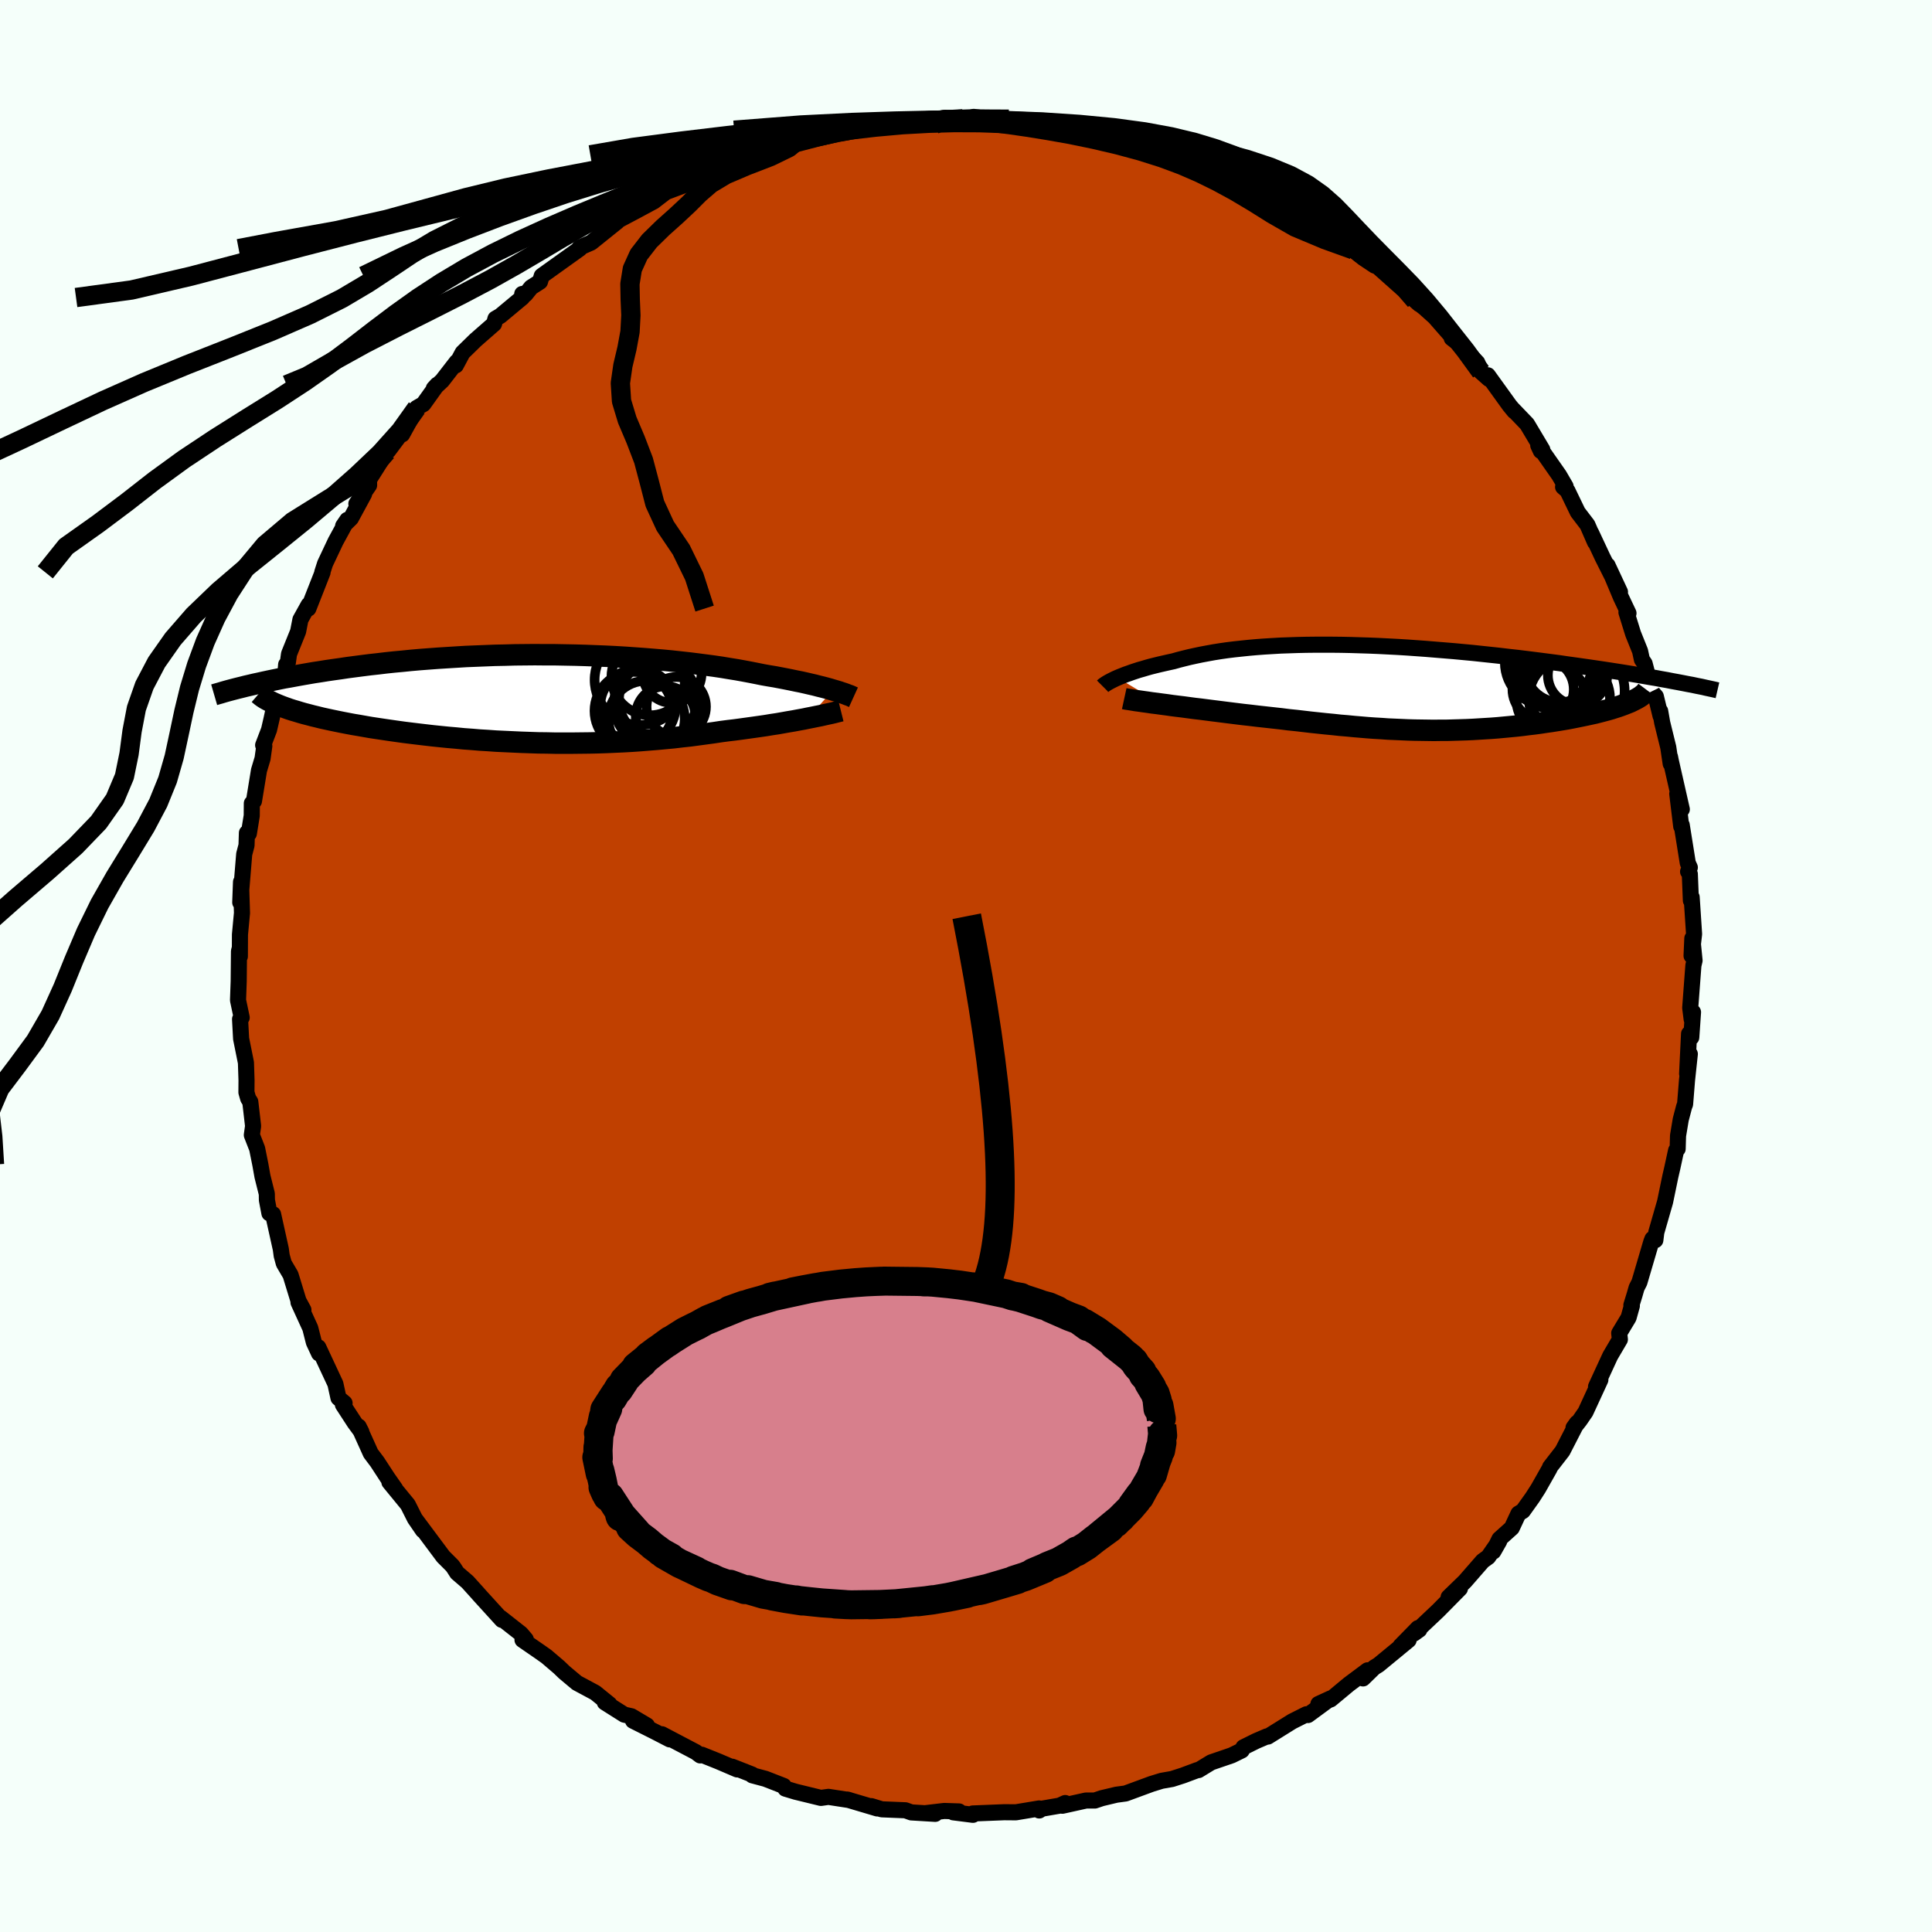 <svg viewBox="-100 -100 200 200" xmlns="http://www.w3.org/2000/svg" width="500" height="500" id="face-svg">
    <defs>
      <clipPath id="leftEyeClipPath">
        <polyline points="31.48,-0.86 31.15,-0.96 30.79,-1.06 30.41,-1.16 30,-1.26 29.58,-1.37 29.14,-1.47 28.67,-1.58 28.18,-1.69 27.67,-1.79 27.15,-1.9 26.6,-2.01 26.03,-2.12 25.45,-2.23 24.84,-2.33 24.22,-2.44 23.58,-2.57 22.92,-2.7 22.23,-2.83 21.51,-2.96 20.76,-3.08 19.98,-3.21 19.17,-3.33 18.34,-3.44 17.49,-3.55 16.61,-3.66 15.71,-3.76 14.79,-3.86 13.85,-3.95 12.9,-4.03 11.92,-4.11 10.94,-4.18 9.94,-4.25 8.92,-4.31 7.9,-4.36 6.87,-4.4 5.84,-4.44 4.8,-4.47 3.75,-4.49 2.71,-4.51 1.66,-4.51 0.62,-4.52 -0.42,-4.51 -1.46,-4.5 -2.49,-4.47 -3.51,-4.45 -4.52,-4.41 -5.53,-4.37 -6.52,-4.33 -7.5,-4.27 -8.47,-4.21 -9.42,-4.15 -10.36,-4.08 -11.28,-4.01 -12.19,-3.93 -13.08,-3.84 -13.95,-3.76 -14.8,-3.67 -15.63,-3.57 -16.45,-3.48 -17.24,-3.38 -18.01,-3.28 -18.77,-3.18 -19.5,-3.07 -20.22,-2.97 -20.91,-2.87 -21.59,-2.76 -22.25,-2.66 -22.89,-2.55 -23.52,-2.44 -24.13,-2.33 -24.72,-2.22 -25.3,-2.12 -25.85,-2.01 -26.39,-1.9 -26.92,-1.79 -27.43,-1.68 -27.92,-1.57 -28.39,-1.47 -28.85,-1.36 -25.81,0.75 -25.5,0.87 -25.17,0.99 -24.83,1.11 -24.46,1.23 -24.08,1.34 -23.69,1.46 -23.27,1.58 -22.84,1.69 -22.39,1.81 -21.93,1.92 -21.45,2.04 -20.95,2.15 -20.44,2.26 -19.91,2.37 -19.37,2.48 -18.8,2.59 -18.22,2.7 -17.62,2.8 -17,2.91 -16.37,3.02 -15.71,3.12 -15.04,3.22 -14.36,3.32 -13.66,3.42 -12.94,3.52 -12.21,3.61 -11.47,3.7 -10.71,3.79 -9.94,3.88 -9.16,3.96 -8.36,4.04 -7.55,4.11 -6.74,4.19 -5.91,4.25 -5.08,4.32 -4.24,4.37 -3.39,4.43 -2.53,4.47 -1.66,4.51 -0.8,4.55 0.08,4.58 0.96,4.61 1.84,4.62 2.72,4.64 3.61,4.64 4.49,4.64 5.38,4.63 6.27,4.62 7.16,4.6 8.04,4.57 8.93,4.53 9.81,4.49 10.69,4.44 11.56,4.38 12.43,4.31 13.29,4.24 14.15,4.16 15,4.08 15.84,3.98 16.68,3.89 17.5,3.78 18.32,3.67 19.13,3.56 19.92,3.44 20.61,3.35 21.29,3.27 21.96,3.18 22.61,3.09 23.26,3 23.9,2.91 24.52,2.82 25.12,2.72 25.72,2.63 26.29,2.53 26.85,2.43 27.39,2.34 27.92,2.24 28.42,2.15 28.9,2.05" />
      </clipPath>
      <clipPath id="rightEyeClipPath">
        <polyline points="-28.59,-1.04 -28.33,-1.15 -28.05,-1.26 -27.75,-1.38 -27.43,-1.49 -27.1,-1.61 -26.74,-1.73 -26.37,-1.85 -25.98,-1.96 -25.58,-2.08 -25.15,-2.2 -24.71,-2.31 -24.26,-2.42 -23.78,-2.53 -23.29,-2.64 -22.79,-2.75 -22.26,-2.9 -21.71,-3.04 -21.14,-3.18 -20.55,-3.31 -19.93,-3.44 -19.29,-3.56 -18.63,-3.68 -17.94,-3.79 -17.24,-3.89 -16.51,-3.98 -15.76,-4.06 -14.99,-4.14 -14.2,-4.21 -13.39,-4.27 -12.56,-4.32 -11.72,-4.37 -10.85,-4.4 -9.98,-4.43 -9.09,-4.45 -8.18,-4.46 -7.26,-4.46 -6.33,-4.46 -5.4,-4.45 -4.45,-4.43 -3.49,-4.4 -2.53,-4.37 -1.56,-4.33 -0.58,-4.28 0.39,-4.23 1.37,-4.17 2.35,-4.1 3.33,-4.03 4.3,-3.95 5.28,-3.87 6.25,-3.79 7.21,-3.7 8.17,-3.61 9.11,-3.51 10.05,-3.41 10.98,-3.31 11.9,-3.2 12.81,-3.1 13.71,-2.99 14.59,-2.88 15.45,-2.77 16.3,-2.66 17.14,-2.55 17.95,-2.43 18.75,-2.32 19.53,-2.21 20.3,-2.1 21.05,-1.99 21.79,-1.88 22.51,-1.77 23.22,-1.66 23.91,-1.55 24.59,-1.44 25.25,-1.33 25.89,-1.22 26.52,-1.11 27.13,-1.01 27.72,-0.9 28.29,-0.8 28.85,-0.69 24.47,1.48 24.19,1.59 23.89,1.71 23.57,1.83 23.23,1.95 22.88,2.06 22.51,2.18 22.12,2.29 21.71,2.4 21.29,2.51 20.86,2.62 20.4,2.72 19.94,2.82 19.46,2.92 18.97,3.02 18.47,3.12 17.95,3.22 17.41,3.31 16.86,3.4 16.29,3.49 15.72,3.57 15.13,3.66 14.53,3.74 13.92,3.81 13.31,3.89 12.68,3.96 12.05,4.02 11.41,4.08 10.77,4.14 10.12,4.19 9.47,4.23 8.82,4.27 8.16,4.31 7.5,4.34 6.84,4.36 6.17,4.38 5.5,4.4 4.83,4.4 4.16,4.41 3.49,4.4 2.82,4.39 2.14,4.38 1.46,4.36 0.78,4.33 0.09,4.3 -0.6,4.27 -1.29,4.22 -1.99,4.18 -2.69,4.13 -3.39,4.07 -4.11,4.01 -4.82,3.94 -5.55,3.88 -6.28,3.8 -7.02,3.73 -7.77,3.65 -8.53,3.57 -9.3,3.48 -10.07,3.39 -10.86,3.31 -11.65,3.21 -12.46,3.12 -13.27,3.03 -14.09,2.94 -14.92,2.84 -15.56,2.77 -16.21,2.69 -16.85,2.61 -17.49,2.53 -18.12,2.45 -18.76,2.37 -19.38,2.29 -20,2.21 -20.61,2.14 -21.21,2.06 -21.8,1.98 -22.38,1.91 -22.94,1.84 -23.49,1.76 -24.03,1.69" />
      </clipPath>
      <filter id="fuzzy">
        <feTurbulence id="turbulence" baseFrequency="0.05" numOctaves="3" type="noise" result="noise" />
        <feDisplacementMap in="SourceGraphic" in2="noise" scale="2" />
      </filter>
      <linearGradient id="rainbowGradient" x1="0%" y1="0%" x2="100%" y2="0%">
        <stop offset="0%" style="stop-color: [object Object]; stop-opacity: 1" />
        <stop offset="50%" style="stop-color: [object Object]; stop-opacity: 1" />
        <stop offset="100%" style="stop-color: [object Object]; stop-opacity: 1" />
      </linearGradient>
    </defs>
    <rect x="-100" y="-100" width="100%" height="100%" fill="rgb(245, 255, 250)" />
    <polyline id="faceContour" points="75.42,-0.57 75.3,-0.06 74.97,4.33 75.12,5.51 75.26,4.78 75.08,7.39 74.85,7.02 74.65,11.15 74.93,9.11 74.64,11.82 74.44,14.3 74.34,14.56 73.99,15.89 73.71,17.57 73.67,18.93 73.51,19.09 73.12,20.89 72.91,21.8 72.37,24.41 71.46,27.57 71.36,28.38 71.06,28.25 70.94,28.56 69.71,32.74 69.42,33.31 69.21,34.04 68.88,35.11 68.93,35.18 68.59,36.4 67.62,38.01 67.69,38.66 66.69,40.36 65.22,43.55 65.67,42.83 64.13,46.17 63.53,47.04 63.03,47.68 62.89,47.8 63.24,47.31 61.75,50.21 60.47,51.86 60.4,52.04 59.24,54.09 58.65,55.01 57.65,56.41 57.19,56.69 56.5,58.17 55.22,59.32 54.59,60.61 55.2,59.54 54.06,61.18 53.49,61.59 51.65,63.7 49.96,65.34 51.13,64.45 48.88,66.73 46.36,69.11 46.93,68.7 46.79,68.54 44.97,70.4 45.82,69.78 42.7,72.35 42.26,72.62 41.1,73.75 41.57,72.91 39.64,74.35 37.75,75.92 36.48,76.4 37.74,75.82 35.4,77.54 35.24,77.46 33.77,78.2 31.25,79.77 31.15,79.75 30.03,80.23 28.72,80.88 28.55,81.2 27.51,81.71 25.38,82.44 24.07,83.24 23.95,83.24 22.45,83.8 21.33,84.16 20.25,84.35 19.21,84.67 16.52,85.66 15.56,85.79 14.05,86.15 13.34,86.39 12.42,86.39 9.98,86.93 10.27,86.65 9.69,86.92 7.83,87.24 7.58,87.42 7.57,87.21 5.16,87.61 3.97,87.6 0.7,87.73 0.72,87.87 -1.32,87.61 -0.72,87.52 -2.25,87.47 -4.21,87.7 -3.19,87.77 -5.66,87.62 -6.27,87.4 -8.72,87.3 -9.8,86.97 -9.19,87.21 -12.29,86.29 -12.1,86.34 -14.24,86.01 -15.02,86.12 -17.64,85.48 -18.7,85.16 -18.87,84.88 -20.77,84.14 -22.12,83.78 -22.14,83.7 -24.2,82.89 -23.69,83.17 -25.63,82.34 -27.35,81.65 -27.51,81.72 -27.96,81.38 -31.48,79.53 -30.67,80.06 -32.22,79.26 -34.47,78.13 -33.03,78.62 -34.63,77.67 -35.38,77.5 -37.39,76.23 -36.9,76.43 -38.38,75.23 -40.28,74.21 -41.59,73.11 -42.13,72.59 -43.43,71.48 -44.11,71 -45.91,69.76 -45.57,69.71 -46.07,69.12 -48.17,67.47 -48.04,67.69 -50.37,65.13 -50.58,64.89 -51.6,63.76 -52.68,62.83 -53.02,62.3 -53.17,62.09 -54.12,61.14 -57.05,57.21 -56.22,58.42 -57.06,57.19 -57.78,55.76 -59.69,53.43 -59.09,54.11 -59.88,52.98 -60.95,51.34 -61.62,50.45 -62.87,47.68 -62.59,48.23 -63.29,47.28 -64.5,45.42 -64.33,45.25 -64.96,44.72 -65.28,43.26 -67.05,39.47 -66.97,40.11 -67.51,38.95 -67.88,37.49 -69.1,34.82 -68.59,35.6 -69.1,34.66 -69.92,31.98 -70.62,30.79 -70.84,29.98 -70.93,29.31 -71.73,25.7 -72.11,25.6 -72.37,24.23 -72.38,23.58 -72.83,21.78 -73.05,20.55 -73.38,18.91 -73.93,17.5 -73.8,16.57 -74.09,14.06 -74.31,13.71 -74.49,13.08 -74.48,11.84 -74.54,10.01 -74.94,8.02 -75.04,7.53 -75.15,5.5 -74.98,5.34 -75.36,3.54 -75.29,1.58 -75.26,-1.53 -75.2,-1.76 -75.17,-0.99 -75.16,-3.25 -74.95,-5.49 -75.05,-8.7 -75.13,-6.58 -74.72,-11.58 -74.48,-12.49 -74.44,-13.78 -74.24,-13.71 -73.94,-15.56 -73.93,-16.84 -73.71,-17.07 -73.19,-20.25 -72.82,-21.48 -72.64,-22.77 -72.76,-22.86 -72.15,-24.45 -71.88,-25.62 -71.38,-27.93 -71.67,-26.96 -70.46,-30.16 -70.38,-31.2 -70.2,-31.43 -70.08,-32.3 -69.14,-34.63 -68.9,-35.86 -68.05,-37.39 -68.08,-37 -66.61,-40.74 -66.64,-40.75 -66.35,-41.65 -65.26,-43.96 -64.05,-46.18 -64.48,-45.55 -63.67,-46.35 -62.31,-48.86 -63.11,-47.85 -61.79,-49.77 -61.8,-50.34 -59.97,-53.24 -59.81,-53.34 -58.44,-55.17 -58.37,-55.03 -56.86,-57.77 -56.17,-58.17 -54.74,-60.17 -55.09,-59.79 -54.23,-60.59 -52.72,-62.54 -52.81,-62.18 -52.11,-63.49 -50.78,-64.79 -48.86,-66.47 -48.71,-67.01 -48.21,-67.3 -45.93,-69.2 -45.94,-69.57 -45.61,-69.52 -45.02,-70.25 -44.1,-70.84 -43.92,-71.44 -39.98,-74.26 -40.01,-74.24 -40.01,-74.36 -38.8,-74.89 -36.1,-77.06 -37.71,-75.89 -37,-76.66 -34.09,-78.2 -32.61,-79 -32.34,-79.14 -31.06,-80.12 -28.74,-80.99 -27.91,-81.54 -28.31,-81.11 -28.11,-81.38 -25.4,-82.4 -26.09,-82.33 -23.43,-83.32 -21.05,-84.05 -21.57,-83.97 -19.55,-84.76 -19.45,-84.88 -17.41,-85.49 -16.51,-85.39 -16.07,-85.55 -13.07,-86.27 -12.46,-86.62 -12.8,-86.61 -12.07,-86.52 -8.36,-87.1 -7.9,-87.35 -6.56,-87.55 -6.19,-87.43 -4.04,-87.48 -4.03,-87.43 -2.22,-87.81 -0.33,-87.7 0.17,-87.66 0.8,-87.9 4.18,-87.4 1.25,-87.58 4.99,-87.44 4.43,-87.66 6.31,-87.27 7.7,-87.4 9.37,-86.94 11.48,-86.74 11.34,-86.55 13.38,-86.5 14.68,-85.81 14.87,-85.82 15.46,-86.01 18.59,-85.19 18.79,-85.01 20.5,-84.2 22.19,-83.72 21.82,-84.1 23.31,-83.32 25.94,-82.4 26.01,-82.43 26.57,-81.96 26.34,-82.3 30.07,-80.43 31.18,-80.01 29.28,-80.83 31.57,-79.87 31.84,-79.35 33.33,-78.37 35.39,-77.57 37.07,-76.35 37.23,-76.23 38.78,-75.04 39.13,-75.09 40.09,-74.14 41.13,-73.29 42.3,-72.51 41.8,-73.14 44.21,-71.11 46.32,-69.07 46.92,-68.52 46.51,-68.88 47.45,-68.14 48.52,-67.18 50.28,-65.17 50.28,-64.99 51.2,-64.28 52.93,-62.46 53.31,-61.51 54.14,-60.77 54.02,-61.15 56.26,-58.04 56.76,-57.43 56.61,-57.63 58.08,-56.1 59.66,-53.45 59.51,-53.31 59.24,-53.89 61.4,-50.8 62.07,-49.65 61.81,-49.59 62.26,-49.2 63.33,-46.98 64.33,-45.67 65.11,-43.88 64.71,-44.84 65.9,-42.3 67.7,-38.72 66.41,-41.48 67.79,-38.19 68.58,-36.52 68.37,-36.61 69.06,-34.39 69.78,-32.6 69.97,-31.72 70.25,-31.31 71.03,-28.32 71.41,-27.91 71.9,-25.89 71.86,-26.39 72.07,-25.19 72.7,-22.63 72.95,-20.94 72.88,-21.65 72.97,-21.2 74.1,-16.22 73.63,-17.83 74.04,-14.45 74.09,-14.6 74.72,-10.66 74.93,-10.2 74.75,-9.77 74.93,-9.52 75.04,-6.78 75.12,-7.12 75.37,-3.31 75.11,-1.06 75.19,-2.86 75.42,-0.57 75.3,-0.06" fill="rgb(192, 64, 0)" stroke="black" stroke-width="1.667" stroke-linejoin="round" filter="url(#fuzzy)" />
    <g transform="translate(44.28 -28.8)">
      <polyline id="rightCountour" points="-28.59,-1.04 -28.33,-1.15 -28.05,-1.26 -27.75,-1.38 -27.43,-1.49 -27.1,-1.61 -26.74,-1.73 -26.37,-1.85 -25.98,-1.96 -25.58,-2.08 -25.15,-2.2 -24.71,-2.31 -24.26,-2.42 -23.78,-2.53 -23.29,-2.64 -22.79,-2.75 -22.26,-2.9 -21.71,-3.04 -21.14,-3.18 -20.55,-3.31 -19.93,-3.44 -19.29,-3.56 -18.63,-3.68 -17.94,-3.79 -17.24,-3.89 -16.51,-3.98 -15.76,-4.06 -14.99,-4.14 -14.2,-4.21 -13.39,-4.27 -12.56,-4.32 -11.72,-4.37 -10.85,-4.4 -9.98,-4.43 -9.09,-4.45 -8.18,-4.46 -7.26,-4.46 -6.33,-4.46 -5.4,-4.45 -4.45,-4.43 -3.49,-4.4 -2.53,-4.37 -1.56,-4.33 -0.58,-4.28 0.39,-4.23 1.37,-4.17 2.35,-4.1 3.33,-4.03 4.3,-3.95 5.28,-3.87 6.25,-3.79 7.21,-3.7 8.17,-3.61 9.11,-3.51 10.05,-3.41 10.98,-3.31 11.9,-3.2 12.81,-3.1 13.71,-2.99 14.59,-2.88 15.45,-2.77 16.3,-2.66 17.14,-2.55 17.95,-2.43 18.75,-2.32 19.53,-2.21 20.3,-2.1 21.05,-1.99 21.79,-1.88 22.51,-1.77 23.22,-1.66 23.91,-1.55 24.59,-1.44 25.25,-1.33 25.89,-1.22 26.52,-1.11 27.13,-1.01 27.72,-0.9 28.29,-0.8 28.85,-0.69 24.47,1.48 24.19,1.59 23.89,1.71 23.57,1.83 23.23,1.95 22.88,2.06 22.51,2.18 22.12,2.29 21.71,2.4 21.29,2.51 20.86,2.62 20.4,2.72 19.94,2.82 19.46,2.92 18.97,3.02 18.47,3.12 17.95,3.22 17.41,3.31 16.86,3.4 16.29,3.49 15.72,3.57 15.13,3.66 14.53,3.74 13.92,3.81 13.31,3.89 12.68,3.96 12.05,4.02 11.41,4.08 10.77,4.14 10.12,4.19 9.47,4.23 8.82,4.27 8.16,4.31 7.5,4.34 6.84,4.36 6.17,4.38 5.5,4.4 4.83,4.4 4.16,4.41 3.49,4.4 2.82,4.39 2.14,4.38 1.46,4.36 0.78,4.33 0.09,4.3 -0.6,4.27 -1.29,4.22 -1.99,4.18 -2.69,4.13 -3.39,4.07 -4.11,4.01 -4.82,3.94 -5.55,3.88 -6.28,3.8 -7.02,3.73 -7.77,3.65 -8.53,3.57 -9.3,3.48 -10.07,3.39 -10.86,3.31 -11.65,3.21 -12.46,3.12 -13.27,3.03 -14.09,2.94 -14.92,2.84 -15.56,2.77 -16.21,2.69 -16.85,2.61 -17.49,2.53 -18.12,2.45 -18.76,2.37 -19.38,2.29 -20,2.21 -20.61,2.14 -21.21,2.06 -21.8,1.98 -22.38,1.91 -22.94,1.84 -23.49,1.76 -24.03,1.69" fill="white" stroke="white" stroke-width="0" stroke-linejoin="round" filter="url(#fuzzy)" />
    </g>
    <g transform="translate(-45.25 -27.71)">
      <polyline id="leftCountour" points="31.48,-0.86 31.15,-0.96 30.79,-1.06 30.41,-1.16 30,-1.26 29.58,-1.37 29.14,-1.47 28.67,-1.58 28.18,-1.69 27.67,-1.79 27.15,-1.9 26.6,-2.01 26.03,-2.12 25.45,-2.23 24.84,-2.33 24.22,-2.44 23.58,-2.57 22.92,-2.7 22.23,-2.83 21.51,-2.96 20.76,-3.08 19.98,-3.21 19.17,-3.33 18.34,-3.44 17.49,-3.55 16.61,-3.66 15.71,-3.76 14.79,-3.86 13.85,-3.95 12.9,-4.03 11.92,-4.11 10.94,-4.18 9.94,-4.25 8.92,-4.31 7.9,-4.36 6.87,-4.4 5.84,-4.44 4.8,-4.47 3.75,-4.49 2.71,-4.51 1.66,-4.51 0.62,-4.52 -0.42,-4.51 -1.46,-4.5 -2.49,-4.47 -3.51,-4.45 -4.52,-4.41 -5.53,-4.37 -6.52,-4.33 -7.5,-4.27 -8.47,-4.21 -9.42,-4.15 -10.36,-4.08 -11.28,-4.01 -12.19,-3.93 -13.08,-3.84 -13.95,-3.76 -14.8,-3.67 -15.63,-3.57 -16.45,-3.48 -17.24,-3.38 -18.01,-3.28 -18.77,-3.18 -19.5,-3.07 -20.22,-2.97 -20.91,-2.87 -21.59,-2.76 -22.25,-2.66 -22.89,-2.55 -23.52,-2.44 -24.13,-2.33 -24.72,-2.22 -25.3,-2.12 -25.85,-2.01 -26.39,-1.9 -26.92,-1.79 -27.43,-1.68 -27.92,-1.57 -28.39,-1.47 -28.85,-1.36 -25.81,0.75 -25.5,0.87 -25.17,0.99 -24.83,1.11 -24.46,1.23 -24.08,1.34 -23.69,1.46 -23.27,1.58 -22.84,1.69 -22.39,1.81 -21.93,1.92 -21.45,2.04 -20.95,2.15 -20.44,2.26 -19.91,2.37 -19.37,2.48 -18.8,2.59 -18.22,2.7 -17.62,2.8 -17,2.91 -16.37,3.02 -15.71,3.12 -15.04,3.22 -14.36,3.32 -13.66,3.42 -12.94,3.52 -12.21,3.61 -11.47,3.7 -10.71,3.79 -9.94,3.88 -9.16,3.96 -8.36,4.04 -7.55,4.11 -6.74,4.19 -5.91,4.25 -5.08,4.32 -4.24,4.37 -3.39,4.43 -2.53,4.47 -1.66,4.51 -0.8,4.55 0.08,4.58 0.96,4.61 1.84,4.62 2.72,4.64 3.61,4.64 4.49,4.64 5.38,4.63 6.27,4.62 7.16,4.6 8.04,4.57 8.93,4.53 9.81,4.49 10.69,4.44 11.56,4.38 12.43,4.31 13.29,4.24 14.15,4.16 15,4.08 15.84,3.98 16.68,3.89 17.5,3.78 18.32,3.67 19.13,3.56 19.92,3.44 20.61,3.35 21.29,3.27 21.96,3.18 22.61,3.09 23.26,3 23.9,2.91 24.52,2.82 25.12,2.72 25.72,2.63 26.29,2.53 26.85,2.43 27.39,2.34 27.92,2.24 28.42,2.15 28.9,2.05" fill="white" stroke="white" stroke-width="0" stroke-linejoin="round" filter="url(#fuzzy)" />
    </g>
    <g transform="translate(44.28 -28.8)">
      <polyline id="rightUpper" points="-30.13,-0.16 -30.07,-0.22 -29.98,-0.29 -29.88,-0.36 -29.76,-0.44 -29.61,-0.53 -29.45,-0.62 -29.26,-0.72 -29.06,-0.82 -28.84,-0.93 -28.59,-1.04 -28.33,-1.15 -28.05,-1.26 -27.75,-1.38 -27.43,-1.49 -27.1,-1.61 -26.74,-1.73 -26.37,-1.85 -25.98,-1.96 -25.58,-2.08 -25.15,-2.2 -24.71,-2.31 -24.26,-2.42 -23.78,-2.53 -23.29,-2.64 -22.79,-2.75 -22.26,-2.9 -21.71,-3.04 -21.14,-3.18 -20.55,-3.31 -19.93,-3.44 -19.29,-3.56 -18.63,-3.68 -17.94,-3.79 -17.24,-3.89 -16.51,-3.98 -15.76,-4.06 -14.99,-4.14 -14.2,-4.21 -13.39,-4.27 -12.56,-4.32 -11.72,-4.37 -10.85,-4.4 -9.98,-4.43 -9.09,-4.45 -8.18,-4.46 -7.26,-4.46 -6.33,-4.46 -5.4,-4.45 -4.45,-4.43 -3.49,-4.4 -2.53,-4.37 -1.56,-4.33 -0.58,-4.28 0.39,-4.23 1.37,-4.17 2.35,-4.1 3.33,-4.03 4.3,-3.95 5.28,-3.87 6.25,-3.79 7.21,-3.7 8.17,-3.61 9.11,-3.51 10.05,-3.41 10.98,-3.31 11.9,-3.2 12.81,-3.1 13.71,-2.99 14.59,-2.88 15.45,-2.77 16.3,-2.66 17.14,-2.55 17.95,-2.43 18.75,-2.32 19.53,-2.21 20.3,-2.1 21.05,-1.99 21.79,-1.88 22.51,-1.77 23.22,-1.66 23.91,-1.55 24.59,-1.44 25.25,-1.33 25.89,-1.22 26.52,-1.11 27.13,-1.01 27.72,-0.9 28.29,-0.8 28.85,-0.69 29.4,-0.59 29.92,-0.49 30.43,-0.39 30.92,-0.3 31.39,-0.2 31.85,-0.11 32.29,-0.01 32.71,0.08 33.12,0.17 33.51,0.26" fill="none" stroke="black" stroke-width="1.667" stroke-linejoin="round" filter="url(#fuzzy)" />
      <polyline id="rightLower" points="-27.9,1.12 -27.67,1.17 -27.4,1.21 -27.08,1.26 -26.73,1.32 -26.35,1.37 -25.94,1.43 -25.5,1.49 -25.03,1.56 -24.54,1.62 -24.03,1.69 -23.49,1.76 -22.94,1.84 -22.38,1.91 -21.8,1.98 -21.21,2.06 -20.61,2.14 -20,2.21 -19.38,2.29 -18.76,2.37 -18.12,2.45 -17.49,2.53 -16.85,2.61 -16.21,2.69 -15.56,2.77 -14.92,2.84 -14.09,2.94 -13.27,3.03 -12.46,3.12 -11.65,3.21 -10.86,3.31 -10.07,3.39 -9.3,3.48 -8.53,3.57 -7.77,3.65 -7.02,3.73 -6.28,3.8 -5.55,3.88 -4.82,3.94 -4.11,4.01 -3.39,4.07 -2.69,4.13 -1.99,4.18 -1.29,4.22 -0.6,4.27 0.09,4.3 0.78,4.33 1.46,4.36 2.14,4.38 2.82,4.39 3.49,4.4 4.16,4.41 4.83,4.4 5.5,4.4 6.17,4.38 6.84,4.36 7.5,4.34 8.16,4.31 8.82,4.27 9.47,4.23 10.12,4.19 10.77,4.14 11.41,4.08 12.05,4.02 12.68,3.96 13.31,3.89 13.92,3.81 14.53,3.74 15.13,3.66 15.72,3.57 16.29,3.49 16.86,3.4 17.41,3.31 17.95,3.22 18.47,3.12 18.97,3.02 19.46,2.92 19.94,2.82 20.4,2.72 20.86,2.62 21.29,2.51 21.71,2.4 22.12,2.29 22.51,2.18 22.88,2.06 23.23,1.95 23.57,1.83 23.89,1.71 24.19,1.59 24.47,1.48 24.73,1.35 24.97,1.23 25.2,1.11 25.4,0.99 25.59,0.87 25.75,0.74 25.9,0.62 26.02,0.5 26.13,0.37 26.22,0.25" fill="none" stroke="black" stroke-width="2.222" stroke-linejoin="round" filter="url(#fuzzy)" />
      <circle r="3.942" cx="16.657" cy="-1.688" stroke="black" fill="none" stroke-width="1.0" filter="url(#fuzzy)" clip-path="url(#rightEyeClipPath)" /><circle r="4.16" cx="16.542" cy="-2.248" stroke="black" fill="none" stroke-width="1.0" filter="url(#fuzzy)" clip-path="url(#rightEyeClipPath)" /><circle r="3.628" cx="16.332" cy="1.252" stroke="black" fill="none" stroke-width="1.0" filter="url(#fuzzy)" clip-path="url(#rightEyeClipPath)" /><circle r="3.638" cx="17.212" cy="-2.138" stroke="black" fill="none" stroke-width="1.0" filter="url(#fuzzy)" clip-path="url(#rightEyeClipPath)" /><circle r="3.174" cx="15.462" cy="0.167" stroke="black" fill="none" stroke-width="1.0" filter="url(#fuzzy)" clip-path="url(#rightEyeClipPath)" /><circle r="4.542" cx="16.042" cy="-2.623" stroke="black" fill="none" stroke-width="1.0" filter="url(#fuzzy)" clip-path="url(#rightEyeClipPath)" /><circle r="4.95" cx="18.952" cy="0.337" stroke="black" fill="none" stroke-width="1.0" filter="url(#fuzzy)" clip-path="url(#rightEyeClipPath)" /><circle r="3.072" cx="19.027" cy="-1.303" stroke="black" fill="none" stroke-width="1.0" filter="url(#fuzzy)" clip-path="url(#rightEyeClipPath)" /><circle r="4.226" cx="17.047" cy="-1.883" stroke="black" fill="none" stroke-width="1.0" filter="url(#fuzzy)" clip-path="url(#rightEyeClipPath)" /><circle r="4.2" cx="18.187" cy="1.092" stroke="black" fill="none" stroke-width="1.0" filter="url(#fuzzy)" clip-path="url(#rightEyeClipPath)" />
      </g>
    <g transform="translate(-45.25 -27.71)">
      <polyline id="leftUpper" points="33.6,-0.11 33.49,-0.16 33.36,-0.22 33.2,-0.29 33.02,-0.35 32.82,-0.43 32.6,-0.51 32.35,-0.59 32.09,-0.68 31.79,-0.77 31.48,-0.86 31.15,-0.96 30.79,-1.06 30.41,-1.16 30,-1.26 29.58,-1.37 29.14,-1.47 28.67,-1.58 28.18,-1.69 27.67,-1.79 27.15,-1.9 26.6,-2.01 26.03,-2.12 25.45,-2.23 24.84,-2.33 24.22,-2.44 23.58,-2.57 22.92,-2.7 22.23,-2.83 21.51,-2.96 20.76,-3.08 19.98,-3.21 19.17,-3.33 18.34,-3.44 17.49,-3.55 16.61,-3.66 15.71,-3.76 14.79,-3.86 13.85,-3.95 12.9,-4.03 11.92,-4.11 10.94,-4.18 9.94,-4.25 8.92,-4.31 7.9,-4.36 6.87,-4.4 5.84,-4.44 4.8,-4.47 3.75,-4.49 2.71,-4.51 1.66,-4.51 0.62,-4.52 -0.42,-4.51 -1.46,-4.5 -2.49,-4.47 -3.51,-4.45 -4.52,-4.41 -5.53,-4.37 -6.52,-4.33 -7.5,-4.27 -8.47,-4.21 -9.42,-4.15 -10.36,-4.08 -11.28,-4.01 -12.19,-3.93 -13.08,-3.84 -13.95,-3.76 -14.8,-3.67 -15.63,-3.57 -16.45,-3.48 -17.24,-3.38 -18.01,-3.28 -18.77,-3.18 -19.5,-3.07 -20.22,-2.97 -20.91,-2.87 -21.59,-2.76 -22.25,-2.66 -22.89,-2.55 -23.52,-2.44 -24.13,-2.33 -24.72,-2.22 -25.3,-2.12 -25.85,-2.01 -26.39,-1.9 -26.92,-1.79 -27.43,-1.68 -27.92,-1.57 -28.39,-1.47 -28.85,-1.36 -29.29,-1.26 -29.72,-1.15 -30.13,-1.05 -30.52,-0.95 -30.9,-0.85 -31.27,-0.75 -31.62,-0.65 -31.95,-0.55 -32.27,-0.46 -32.58,-0.37" fill="none" stroke="black" stroke-width="2.222" stroke-linejoin="round" filter="url(#fuzzy)" />
      <polyline id="leftLower" points="32.3,1.3 32.1,1.35 31.86,1.41 31.59,1.48 31.29,1.55 30.96,1.62 30.6,1.7 30.21,1.79 29.8,1.87 29.36,1.96 28.9,2.05 28.42,2.15 27.92,2.24 27.39,2.34 26.85,2.43 26.29,2.53 25.72,2.63 25.12,2.72 24.52,2.82 23.9,2.91 23.26,3 22.61,3.09 21.96,3.18 21.29,3.27 20.61,3.35 19.92,3.44 19.13,3.56 18.32,3.67 17.5,3.78 16.68,3.89 15.84,3.98 15,4.08 14.15,4.16 13.29,4.24 12.43,4.31 11.56,4.38 10.69,4.44 9.81,4.49 8.93,4.53 8.04,4.57 7.16,4.6 6.27,4.62 5.38,4.63 4.49,4.64 3.61,4.64 2.72,4.64 1.84,4.62 0.96,4.61 0.08,4.58 -0.8,4.55 -1.66,4.51 -2.53,4.47 -3.39,4.43 -4.24,4.37 -5.08,4.32 -5.91,4.25 -6.74,4.19 -7.55,4.11 -8.36,4.04 -9.16,3.96 -9.94,3.88 -10.71,3.79 -11.47,3.7 -12.21,3.61 -12.94,3.52 -13.66,3.42 -14.36,3.32 -15.04,3.22 -15.71,3.12 -16.37,3.02 -17,2.91 -17.62,2.8 -18.22,2.7 -18.8,2.59 -19.37,2.48 -19.91,2.37 -20.44,2.26 -20.95,2.15 -21.45,2.04 -21.93,1.92 -22.39,1.81 -22.84,1.69 -23.27,1.58 -23.69,1.46 -24.08,1.34 -24.46,1.23 -24.83,1.11 -25.17,0.99 -25.5,0.87 -25.81,0.75 -26.1,0.63 -26.38,0.51 -26.63,0.39 -26.87,0.27 -27.1,0.15 -27.31,0.03 -27.5,-0.09 -27.67,-0.21 -27.83,-0.34 -27.97,-0.46" fill="none" stroke="black" stroke-width="2.222" stroke-linejoin="round" filter="url(#fuzzy)" />
      <circle r="3.904" cx="11.282" cy="0.842" stroke="black" fill="none" stroke-width="1.0" filter="url(#fuzzy)" clip-path="url(#leftEyeClipPath)" /><circle r="3.954" cx="12.182" cy="2.127" stroke="black" fill="none" stroke-width="1.0" filter="url(#fuzzy)" clip-path="url(#leftEyeClipPath)" /><circle r="3.074" cx="15.257" cy="0.867" stroke="black" fill="none" stroke-width="1.0" filter="url(#fuzzy)" clip-path="url(#leftEyeClipPath)" /><circle r="4.672" cx="11.477" cy="-1.908" stroke="black" fill="none" stroke-width="1.0" filter="url(#fuzzy)" clip-path="url(#leftEyeClipPath)" /><circle r="3.982" cx="12.527" cy="-2.223" stroke="black" fill="none" stroke-width="1.0" filter="url(#fuzzy)" clip-path="url(#leftEyeClipPath)" /><circle r="3.04" cx="14.832" cy="-2.558" stroke="black" fill="none" stroke-width="1.0" filter="url(#fuzzy)" clip-path="url(#leftEyeClipPath)" /><circle r="4.05" cx="13.372" cy="0.162" stroke="black" fill="none" stroke-width="1.0" filter="url(#fuzzy)" clip-path="url(#leftEyeClipPath)" /><circle r="4.404" cx="13.207" cy="0.607" stroke="black" fill="none" stroke-width="1.0" filter="url(#fuzzy)" clip-path="url(#leftEyeClipPath)" /><circle r="3.084" cx="14.147" cy="1.832" stroke="black" fill="none" stroke-width="1.0" filter="url(#fuzzy)" clip-path="url(#leftEyeClipPath)" /><circle r="4.038" cx="10.832" cy="1.297" stroke="black" fill="none" stroke-width="1.0" filter="url(#fuzzy)" clip-path="url(#leftEyeClipPath)" />
    </g>
    <g id="hairs">
      <polyline points="-0.33,-87.7 -3.61,-87.51 -6.57,-87.33 -9.3,-87.06 -11.93,-86.7 -14.73,-86.26 -17.89,-85.75 -21.46,-85.15 -25.32,-84.46 -29.27,-83.7 -33.1,-82.86 -36.7,-81.97 -40.07,-81.01 -43.29,-79.98 -46.43,-78.88 -49.49,-77.7 -52.37,-76.45 -55.01,-75.12 -57.37,-73.71 -59.58,-72.23 -61.9,-70.7 -64.6,-69.1 -67.89,-67.45 -71.79,-65.75 -76.13,-64.01 -80.65,-62.23 -85.09,-60.4 -89.35,-58.51 -93.52,-56.54 -97.82,-54.49 -102.45,-52.34 -107.44,-50.12 -112.56,-47.83 -117.34,-45.47 -121.3,-43.01 -124.3,-40.4 -126.7,-37.8 -129.95,-35.86" fill="none" stroke="rgb(0, 0, 0)" stroke-width="2" stroke-linejoin="round" filter="url(#fuzzy)" /><polyline points="-4.03,-87.43 -6.26,-87.35 -8.57,-87.09 -10.93,-86.73 -13.29,-86.29 -15.71,-85.77 -18.28,-85.18 -21,-84.49 -23.82,-83.72 -26.64,-82.88 -29.39,-81.99 -32.08,-81.03 -34.75,-80.01 -37.47,-78.91 -40.29,-77.74 -43.18,-76.49 -46.1,-75.16 -48.96,-73.76 -51.7,-72.29 -54.28,-70.75 -56.71,-69.16 -59.02,-67.51 -61.26,-65.82 -63.51,-64.08 -65.87,-62.31 -68.45,-60.5 -71.31,-58.63 -74.43,-56.69 -77.7,-54.63 -80.94,-52.48 -83.98,-50.27 -86.86,-48.02 -89.86,-45.77 -93.16,-43.43 -95.31,-40.75" fill="none" stroke="rgb(0, 0, 0)" stroke-width="2" stroke-linejoin="round" filter="url(#fuzzy)" /><polyline points="-12.07,-86.52 -13.36,-86.3 -15.34,-85.83 -17.5,-85.27 -19.8,-84.58 -22.23,-83.8 -24.71,-82.95 -27.2,-82.06 -29.7,-81.13 -32.22,-80.14 -34.71,-79.08 -37.14,-77.94 -39.48,-76.71 -41.76,-75.41 -44.08,-74.03 -46.55,-72.58 -49.22,-71.08 -52.14,-69.54 -55.32,-67.93 -58.73,-66.22 -62.25,-64.41 -65.54,-62.59 -68.22,-61.04 -70.33,-60.17" fill="none" stroke="rgb(0, 0, 0)" stroke-width="2" stroke-linejoin="round" filter="url(#fuzzy)" /><polyline points="-17.41,-85.49 -18.33,-84.72 -20.24,-83.79 -22.7,-82.84 -24.86,-81.92 -26.43,-80.98 -27.6,-79.97 -28.7,-78.87 -29.97,-77.68 -31.39,-76.41 -32.77,-75.06 -33.87,-73.64 -34.54,-72.16 -34.79,-70.61 -34.76,-69.01 -34.69,-67.36 -34.78,-65.66 -35.1,-63.92 -35.52,-62.15 -35.78,-60.34 -35.66,-58.48 -35.07,-56.53 -34.2,-54.48 -33.38,-52.34 -32.79,-50.12 -32.21,-47.87 -31.14,-45.55 -29.48,-43.09 -28.13,-40.32 -27.06,-37" fill="none" stroke="rgb(0, 0, 0)" stroke-width="2" stroke-linejoin="round" filter="url(#fuzzy)" /><polyline points="-56.86,-57.77 -58.55,-55.4 -60.63,-53.08 -63.03,-50.8 -65.61,-48.52 -68.39,-46.18 -71.37,-43.77 -74.45,-41.3 -77.37,-38.8 -79.95,-36.32 -82.09,-33.86 -83.79,-31.44 -85.05,-29.04 -85.88,-26.67 -86.33,-24.31 -86.64,-21.96 -87.12,-19.62 -88.11,-17.27 -89.79,-14.88 -92.17,-12.41 -95.11,-9.79 -98.39,-6.99 -101.73,-4.03 -104.79,-1.01 -107.12,2.01 -108.27,4.95 -108.06,7.53" fill="none" stroke="rgb(0, 0, 0)" stroke-width="2" stroke-linejoin="round" filter="url(#fuzzy)" /><polyline points="-59.97,-53.24 -62.32,-50.57 -65.99,-48.33 -69.7,-46.02 -72.57,-43.59 -74.67,-41.07 -76.31,-38.54 -77.65,-36.04 -78.75,-33.58 -79.65,-31.15 -80.38,-28.75 -80.96,-26.37 -81.46,-24.01 -81.97,-21.64 -82.65,-19.27 -83.62,-16.88 -84.92,-14.42 -86.47,-11.87 -88.11,-9.2 -89.69,-6.42 -91.1,-3.54 -92.34,-0.63 -93.51,2.26 -94.78,5.06 -96.33,7.74 -98.19,10.27 -100.02,12.69 -101.05,15.09 -100.75,17.66 -100.57,20.55" fill="none" stroke="rgb(0, 0, 0)" stroke-width="2" stroke-linejoin="round" filter="url(#fuzzy)" /><polyline points="53.31,-61.51 51.72,-63.7 50.28,-65.52 48.94,-67.23 47.56,-68.88 46.12,-70.47 44.64,-71.99 43.19,-73.45 41.81,-74.85 40.52,-76.2 39.31,-77.48 38.12,-78.7 36.84,-79.83 35.37,-80.87 33.59,-81.83 31.49,-82.7 29.07,-83.5 26.39,-84.22 23.52,-84.87 20.53,-85.45 17.5,-85.95 14.48,-86.37 11.48,-86.72 8.48,-87 5.42,-87.2 2.24,-87.34 -1.1,-87.4 -4.62,-87.39 -8.3,-87.3 -12.11,-87.11 -16.06,-86.83 -20.21,-86.45 -24.64,-85.97 -29.42,-85.4 -34.45,-84.74 -38.89,-83.97" fill="none" stroke="rgb(0, 0, 0)" stroke-width="2" stroke-linejoin="round" filter="url(#fuzzy)" /><polyline points="46.51,-68.88 45.48,-70.07 43.57,-71.77 41.83,-73.32 40.27,-74.74 38.78,-76.07 37.24,-77.33 35.56,-78.5 33.69,-79.57 31.64,-80.56 29.43,-81.47 27.12,-82.33 24.75,-83.13 22.36,-83.89 19.94,-84.59 17.49,-85.23 15.02,-85.8 12.51,-86.29 9.96,-86.7 7.39,-87.02 4.83,-87.25 2.29,-87.39 -0.24,-87.44 -2.77,-87.41 -5.35,-87.3 -7.99,-87.12 -10.68,-86.86 -13.39,-86.54 -16.06,-86.14 -18.66,-85.69 -21.24,-85.16 -23.97,-84.51 -27.34,-83.64 -32.58,-82.33" fill="none" stroke="rgb(0, 0, 0)" stroke-width="2" stroke-linejoin="round" filter="url(#fuzzy)" /><polyline points="41.8,-73.14 40.79,-73.78 39.38,-74.91 37.98,-76.16 36.77,-77.42 35.72,-78.6 34.71,-79.66 33.63,-80.62 32.43,-81.51 31.05,-82.34 29.49,-83.14 27.73,-83.9 25.79,-84.61 23.65,-85.26 21.24,-85.84 18.47,-86.35 15.29,-86.78 11.74,-87.12 7.98,-87.37 4.18,-87.52 0.43,-87.58 -3.34,-87.56 -7.36,-87.47 -11.85,-87.32 -17.09,-87.06 -24.01,-86.52" fill="none" stroke="rgb(0, 0, 0)" stroke-width="2" stroke-linejoin="round" filter="url(#fuzzy)" /><polyline points="40.09,-74.14 37.17,-75.19 34.07,-76.49 31.73,-77.83 29.75,-79.07 27.87,-80.19 26.03,-81.19 24.2,-82.09 22.31,-82.91 20.26,-83.67 18.04,-84.37 15.67,-85.01 13.22,-85.58 10.8,-86.08 8.48,-86.49 6.37,-86.83 4.5,-87.1 2.87,-87.31 1.46,-87.45 0.21,-87.54 -0.93,-87.57 -1.91,-87.52 -2.67,-87.38 -3.27,-87.1" fill="none" stroke="rgb(0, 0, 0)" stroke-width="2" stroke-linejoin="round" filter="url(#fuzzy)" /><polyline points="33.33,-78.37 32.44,-79.52 31.37,-80.52 29.96,-81.46 28.35,-82.32 26.47,-83.11 24.31,-83.85 21.92,-84.53 19.38,-85.14 16.78,-85.68 14.16,-86.14 11.57,-86.52 9.01,-86.82 6.48,-87.05 3.95,-87.21 1.39,-87.3 -1.21,-87.31 -3.86,-87.24 -6.57,-87.09 -9.36,-86.84 -12.22,-86.51 -15.18,-86.09 -18.25,-85.58 -21.44,-84.99 -24.74,-84.33 -28.08,-83.6 -31.43,-82.81 -34.74,-81.95 -38.04,-81 -41.37,-79.97 -44.77,-78.82 -48.25,-77.57 -51.7,-76.25 -55,-74.91 -58.2,-73.47 -62.38,-71.44" fill="none" stroke="rgb(0, 0, 0)" stroke-width="2" stroke-linejoin="round" filter="url(#fuzzy)" /><polyline points="18.59,-85.19 16.24,-85.78 15.13,-86.3 13.58,-86.73 11.11,-87.07 8.08,-87.32 4.9,-87.46 1.79,-87.52 -1.22,-87.5 -4.18,-87.4 -7.15,-87.22 -10.18,-86.98 -13.28,-86.66 -16.47,-86.28 -19.72,-85.81 -23.02,-85.26 -26.36,-84.63 -29.75,-83.93 -33.22,-83.15 -36.8,-82.3 -40.54,-81.4 -44.51,-80.44 -48.76,-79.41 -53.34,-78.3 -58.21,-77.12 -63.29,-75.85 -68.6,-74.48 -74.24,-72.99 -80.24,-71.41 -86.38,-69.98 -92.13,-69.2" fill="none" stroke="rgb(0, 0, 0)" stroke-width="2" stroke-linejoin="round" filter="url(#fuzzy)" /><polyline points="4.43,-87.66 2.29,-87.67 0.59,-87.69 -1.48,-87.62 -3.95,-87.5 -6.71,-87.31 -9.68,-87.05 -12.81,-86.73 -16.01,-86.34 -19.21,-85.87 -22.47,-85.33 -25.94,-84.7 -29.77,-83.99 -34.01,-83.2 -38.56,-82.36 -43.17,-81.48 -47.62,-80.55 -51.78,-79.54 -55.74,-78.45 -59.96,-77.29 -65.18,-76.12 -71.49,-74.99 -75.3,-74.26" fill="none" stroke="rgb(0, 0, 0)" stroke-width="2" stroke-linejoin="round" filter="url(#fuzzy)" />
    </g>
    
        <g id="lineNose">
        <path d="M -10.33,34.85 Q 10.48, 47.43 0.075, -5.152" fill="none" stroke="black" stroke-width="3" stroke-linejoin="round" filter="url(#fuzzy)"></path>
        </g>
      
    <g id="mouth">
      <polyline points="20.27,47.57 20.36,48.6 20.34,48.45 20.15,50.15 20.29,49.34 20.1,49.87 19.92,50.73 19.51,51.76 19.7,51.28 19.31,52.63 19.41,52.16 19.09,53 18.41,54.16 17.97,54.98 18.03,54.69 17.22,55.81 17.67,55.36 16.99,56.16 15.47,57.68 15.17,57.85 16.05,57.13 13.76,59.01 14.91,58.19 13.36,59.32 12.5,60 11.45,60.65 11.46,60.55 11.25,60.69 10.88,60.95 9.61,61.67 8.44,62.14 8.22,62.26 6.94,62.8 8.1,62.39 6.14,63.2 4.93,63.59 5.32,63.51 4.12,63.87 1.72,64.58 1.35,64.66 2.1,64.46 -1.47,65.28 0.11,64.95 -1.83,65.35 -3.47,65.63 -3.45,65.6 -4.98,65.82 -3.54,65.64 -7.4,66.03 -6.96,66 -9.5,66.12 -9.94,66.13 -8.73,66.09 -11.87,66.13 -12.45,66.11 -13.54,66.05 -12.46,66.1 -14.92,65.93 -16.09,65.81 -17.37,65.67 -17.57,65.62 -16.96,65.74 -18.67,65.48 -20.06,65.22 -19.69,65.26 -20.96,65.04 -22.59,64.56 -22.91,64.56 -24.42,64 -24.23,64.17 -25.71,63.65 -26.32,63.36 -26.63,63.26 -27.32,62.96 -29.55,61.89 -27.96,62.62 -29.63,61.86 -31.27,60.92 -30.55,61.25 -31.66,60.63 -31.47,60.74 -32.01,60.34 -32.38,60.07 -33.02,59.52 -33.94,58.83 -34.73,58.11 -34.06,58.65 -35.9,56.59 -35.84,56.88 -35.79,57.01 -35.67,56.83 -36.89,54.95 -37.11,54.94 -37.58,53.96 -37.31,54.58 -37.46,54.24 -37.66,53.24 -37.9,52.23 -37.87,52.54 -38.22,50.86 -38.06,50.99 -38.1,49.8 -38.12,50.61 -37.99,48.58 -37.89,48.06 -38.05,48.37 -37.87,48.17 -37.55,46.66 -37.08,45.81 -37.51,46.77 -37.39,45.94 -36.33,44.29 -36.57,44.74 -35.9,43.61 -35.71,43.43 -35.96,43.88 -35.33,42.92 -35.39,42.9 -34.33,41.81 -33.46,41.05 -34.13,41.48 -31.98,39.74 -32.89,40.42 -30.62,38.77 -30.91,39.01 -30.51,38.73 -29.1,37.84 -28.1,37.34 -27.8,37.2 -26.98,36.74 -26.39,36.5 -25.15,35.97 -26.7,36.59 -25.04,35.94 -22.97,35.09 -24.48,35.63 -22.28,34.89 -21.3,34.62 -21.25,34.61 -19.76,34.16 -20.3,34.29 -16.43,33.45 -17.91,33.73 -16.74,33.5 -15.6,33.29 -15.27,33.24 -14.78,33.15 -12.94,32.92 -11.45,32.78 -10.33,32.7 -8.79,32.63 -9.48,32.66 -8.27,32.62 -8.51,32.62 -5.02,32.66 -3.92,32.7 -4.39,32.7 -4.14,32.69 -3.46,32.73 -1.8,32.89 -0.62,33.03 1.11,33.29 2.5,33.56 0.7,33.21 4.17,33.94 4.84,34.16 5.68,34.3 4.98,34.18 5.61,34.33 7.35,34.9 7.85,35.08 8.56,35.27 9.46,35.66 8.67,35.39 10.75,36.3 11.61,36.62 12.59,37.33 12.25,36.99 13.43,37.71 13.23,37.61 13.49,37.74 15.06,38.9 16.02,39.72 15.31,39.21 17.06,40.6 17.2,40.76 17.38,40.92 17.67,41.39 18.22,42 18.35,42.33 18.65,42.66 19.24,43.61 18.92,43.17 19.59,44.29 19.8,44.96 19.78,44.98 19.87,45.83 19.98,45.52 20.22,46.86 20.18,46.88" fill="rgb(215,127,140)" stroke="black" stroke-width="3" stroke-linejoin="round" filter="url(#fuzzy)" />
    </g>
  </svg>